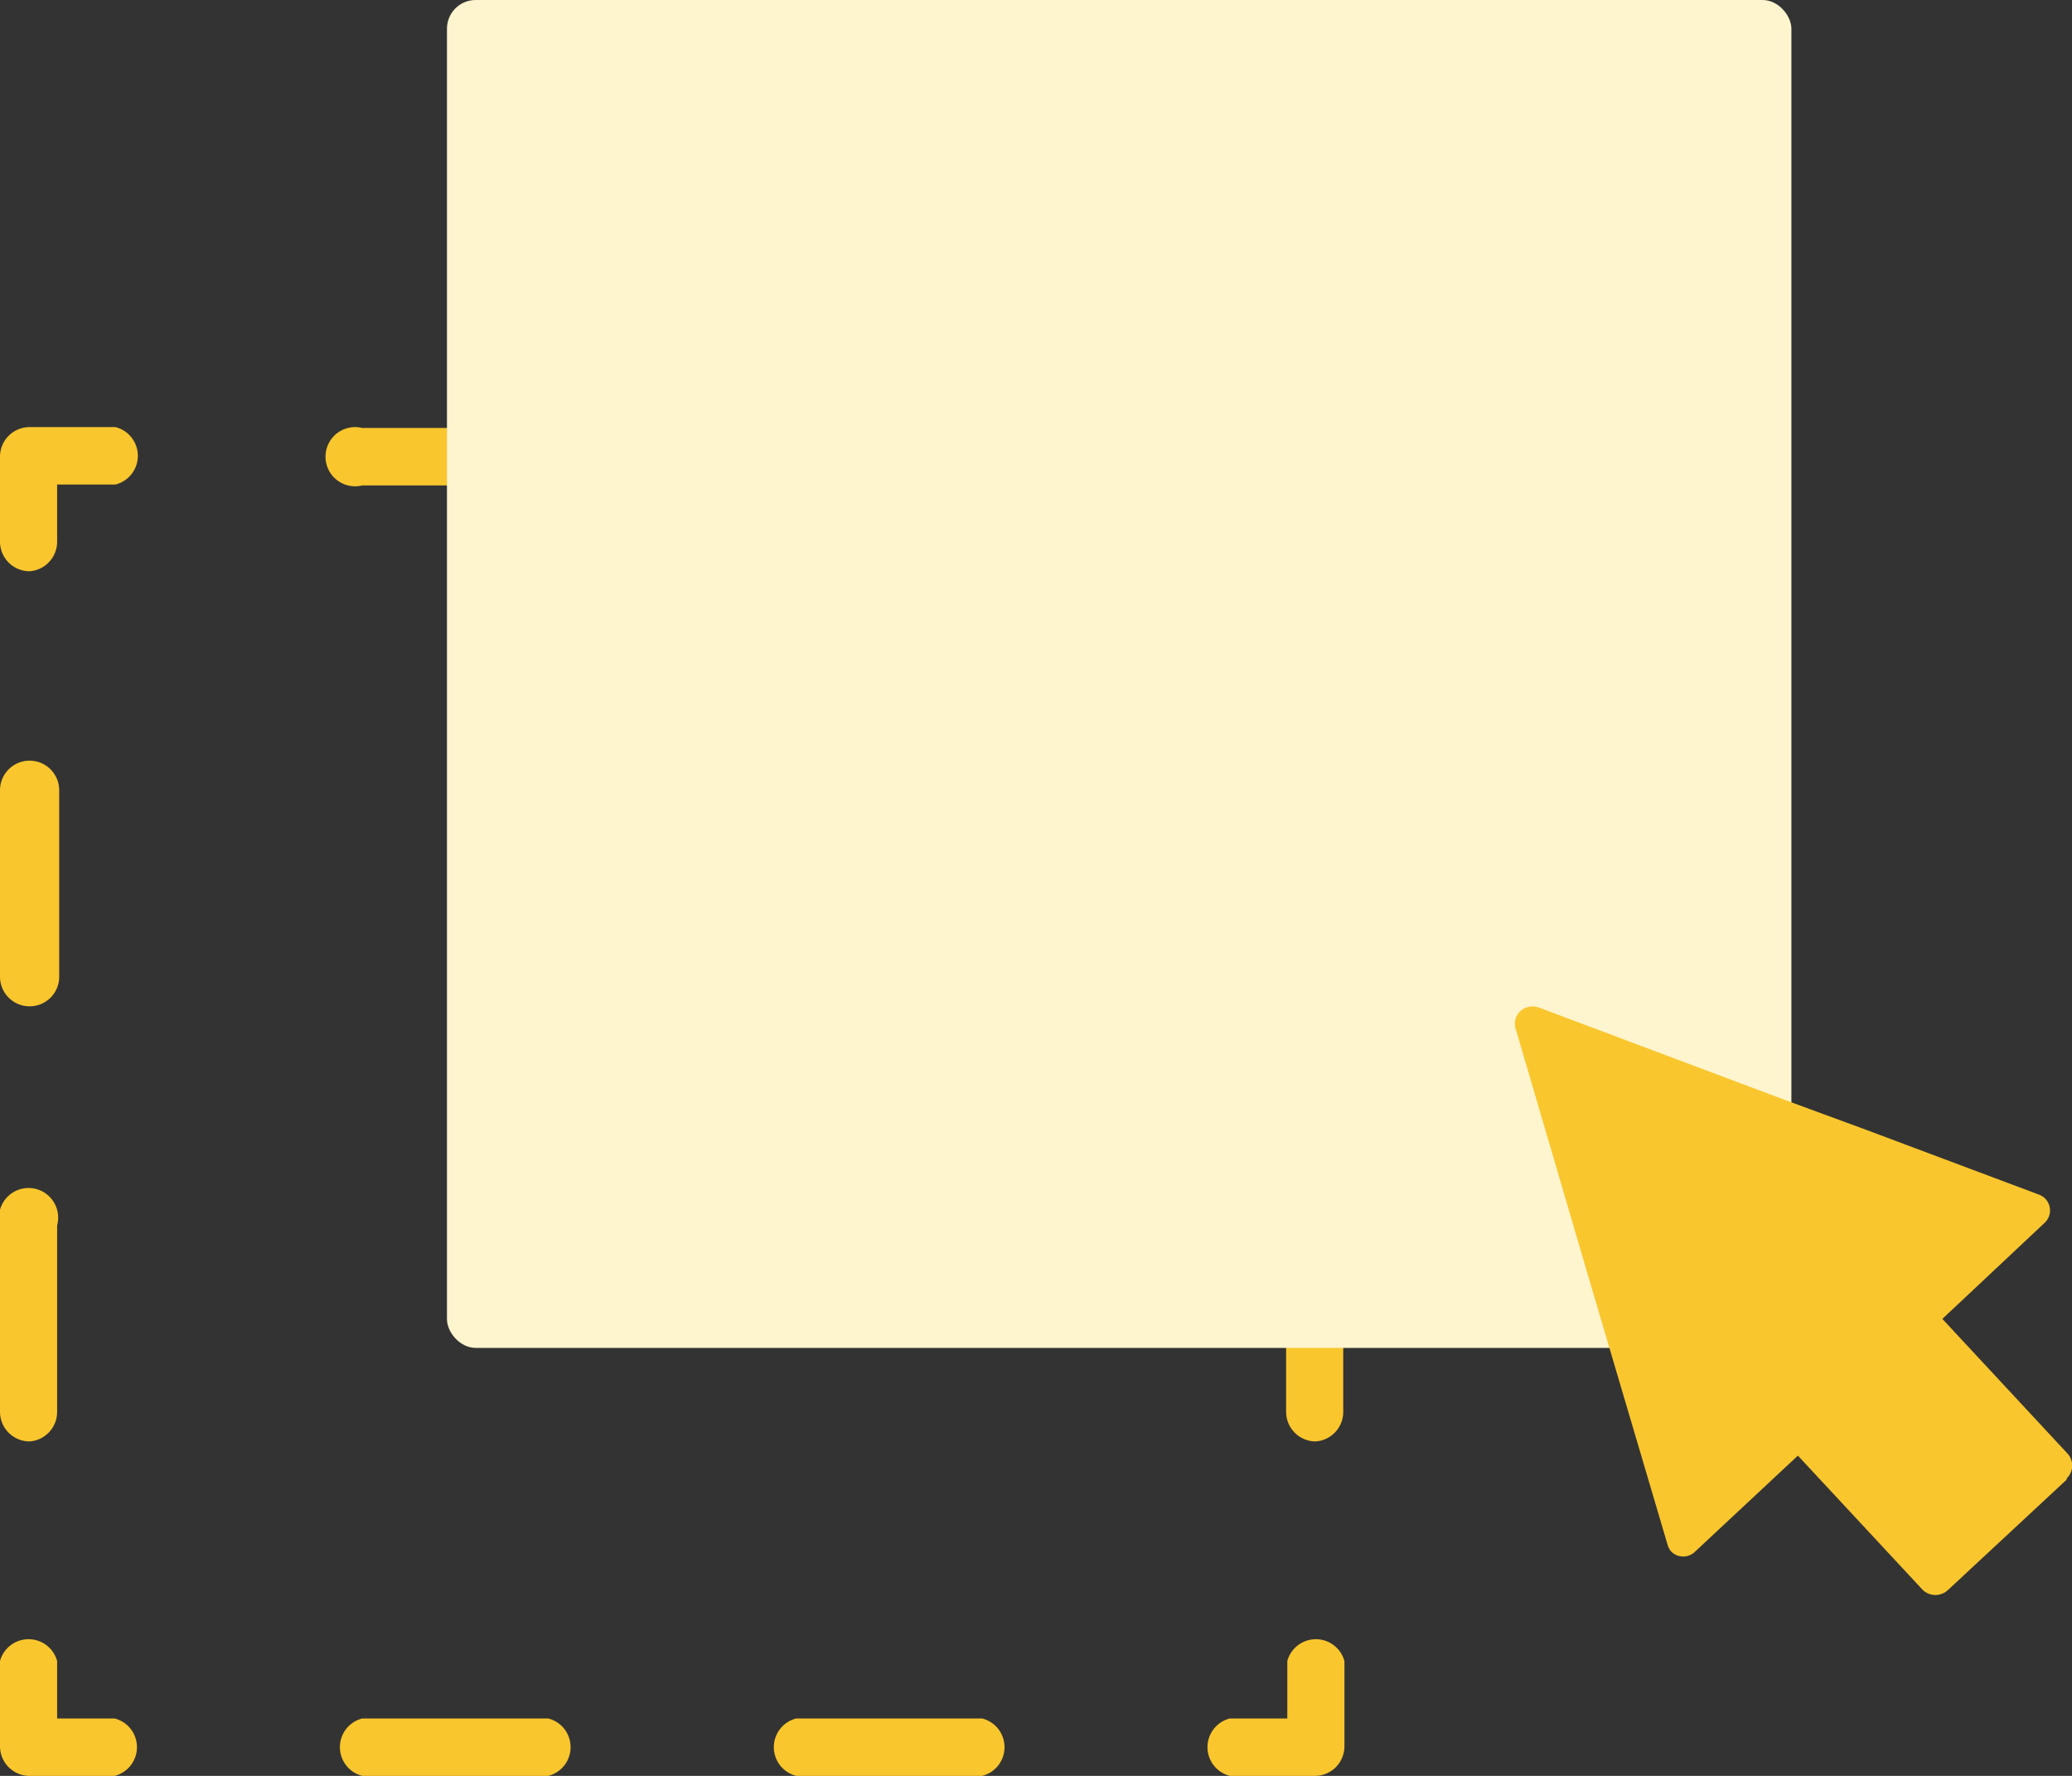 <svg id="Layer_1" data-name="Layer 1" xmlns="http://www.w3.org/2000/svg" viewBox="0 0 70 60"><rect x="0" y="0" width="70" height="60" fill="#333333" stroke="none"/><defs><style>.cls-1{fill:#fac62d;}.cls-2{fill:#fef4ce;}.cls-3{fill:#f9c62d;}</style></defs><g id="Group_11611" data-name="Group 11611"><g id="Group_11610" data-name="Group 11610"><g id="Group_11602" data-name="Group 11602"><path id="Path_10242" data-name="Path 10242" class="cls-1" d="M44.45,60h-2.9a1,1,0,0,1,0-1.94h1.94V56.12a1,1,0,0,1,1.93,0V59A1,1,0,0,1,44.45,60Z"/></g><g id="Group_11603" data-name="Group 11603"><path id="Path_10243" data-name="Path 10243" class="cls-1" d="M33.18,60H26.9a1,1,0,0,1,0-1.94h6.28a1,1,0,0,1,0,1.94ZM18.52,60H12.24a1,1,0,0,1,0-1.94h6.28a1,1,0,0,1,0,1.94Z"/></g><g id="Group_11604" data-name="Group 11604"><path id="Path_10244" data-name="Path 10244" class="cls-1" d="M3.87,60H1a1,1,0,0,1-1-1V56.12a1,1,0,0,1,1.93,0v1.94H3.87a1,1,0,0,1,0,1.94Z"/></g><g id="Group_11605" data-name="Group 11605"><path id="Path_10245" data-name="Path 10245" class="cls-1" d="M1,48.7a1,1,0,0,1-1-1v-6.3a1,1,0,1,1,1.93,0v6.3A1,1,0,0,1,1,48.7ZM1,34a1,1,0,0,1-1-1v-6.3a1,1,0,0,1,1-1,1,1,0,0,1,1,1V33A1,1,0,0,1,1,34Z"/></g><g id="Group_11606" data-name="Group 11606"><path id="Path_10246" data-name="Path 10246" class="cls-1" d="M1,19.3a1,1,0,0,1-1-1V15.43a1,1,0,0,1,1-1h2.9a1,1,0,0,1,0,1.94H1.93v1.94A1,1,0,0,1,1,19.3Z"/></g><g id="Group_11607" data-name="Group 11607"><path id="Path_10247" data-name="Path 10247" class="cls-1" d="M33.18,16.4H26.9a1,1,0,0,1,0-1.94h6.28a1,1,0,0,1,0,1.94Zm-14.66,0H12.24a1,1,0,1,1,0-1.94h6.28a1,1,0,1,1,0,1.94Z"/></g><g id="Group_11608" data-name="Group 11608"><path id="Path_10248" data-name="Path 10248" class="cls-1" d="M44.45,19.3a1,1,0,0,1-1-1V16.4H41.55a1,1,0,0,1,0-1.94h2.9a1,1,0,0,1,1,1v2.91A1,1,0,0,1,44.45,19.3Z"/></g><g id="Group_11609" data-name="Group 11609"><path id="Path_10249" data-name="Path 10249" class="cls-1" d="M44.45,48.7a1,1,0,0,1-1-1v-6.3a1,1,0,1,1,1.93,0v6.3A1,1,0,0,1,44.45,48.7Zm0-14.7a1,1,0,0,1-1-1v-6.3a1,1,0,1,1,1.93,0V33A1,1,0,0,1,44.45,34Z"/></g></g><rect id="Rectangle_4016" data-name="Rectangle 4016" class="cls-2" x="15.1" width="45.42" height="45.54" rx="0.97"/><path id="Path_10250" data-name="Path 10250" class="cls-3" d="M69.81,50l-4,3.72a.62.62,0,0,1-.85,0l-4.22-4.54-3.47,3.24a.57.57,0,0,1-.81,0,.59.59,0,0,1-.12-.22l-1.46-4.94-1.14-3.86L51.2,34.74a.58.58,0,0,1,.4-.71.64.64,0,0,1,.36,0l8.36,3.14,2.72,1,5.84,2.19a.57.57,0,0,1,.34.74.6.6,0,0,1-.14.21l-3.46,3.25,4.21,4.53a.6.6,0,0,1,0,.85Z"/></g></svg>